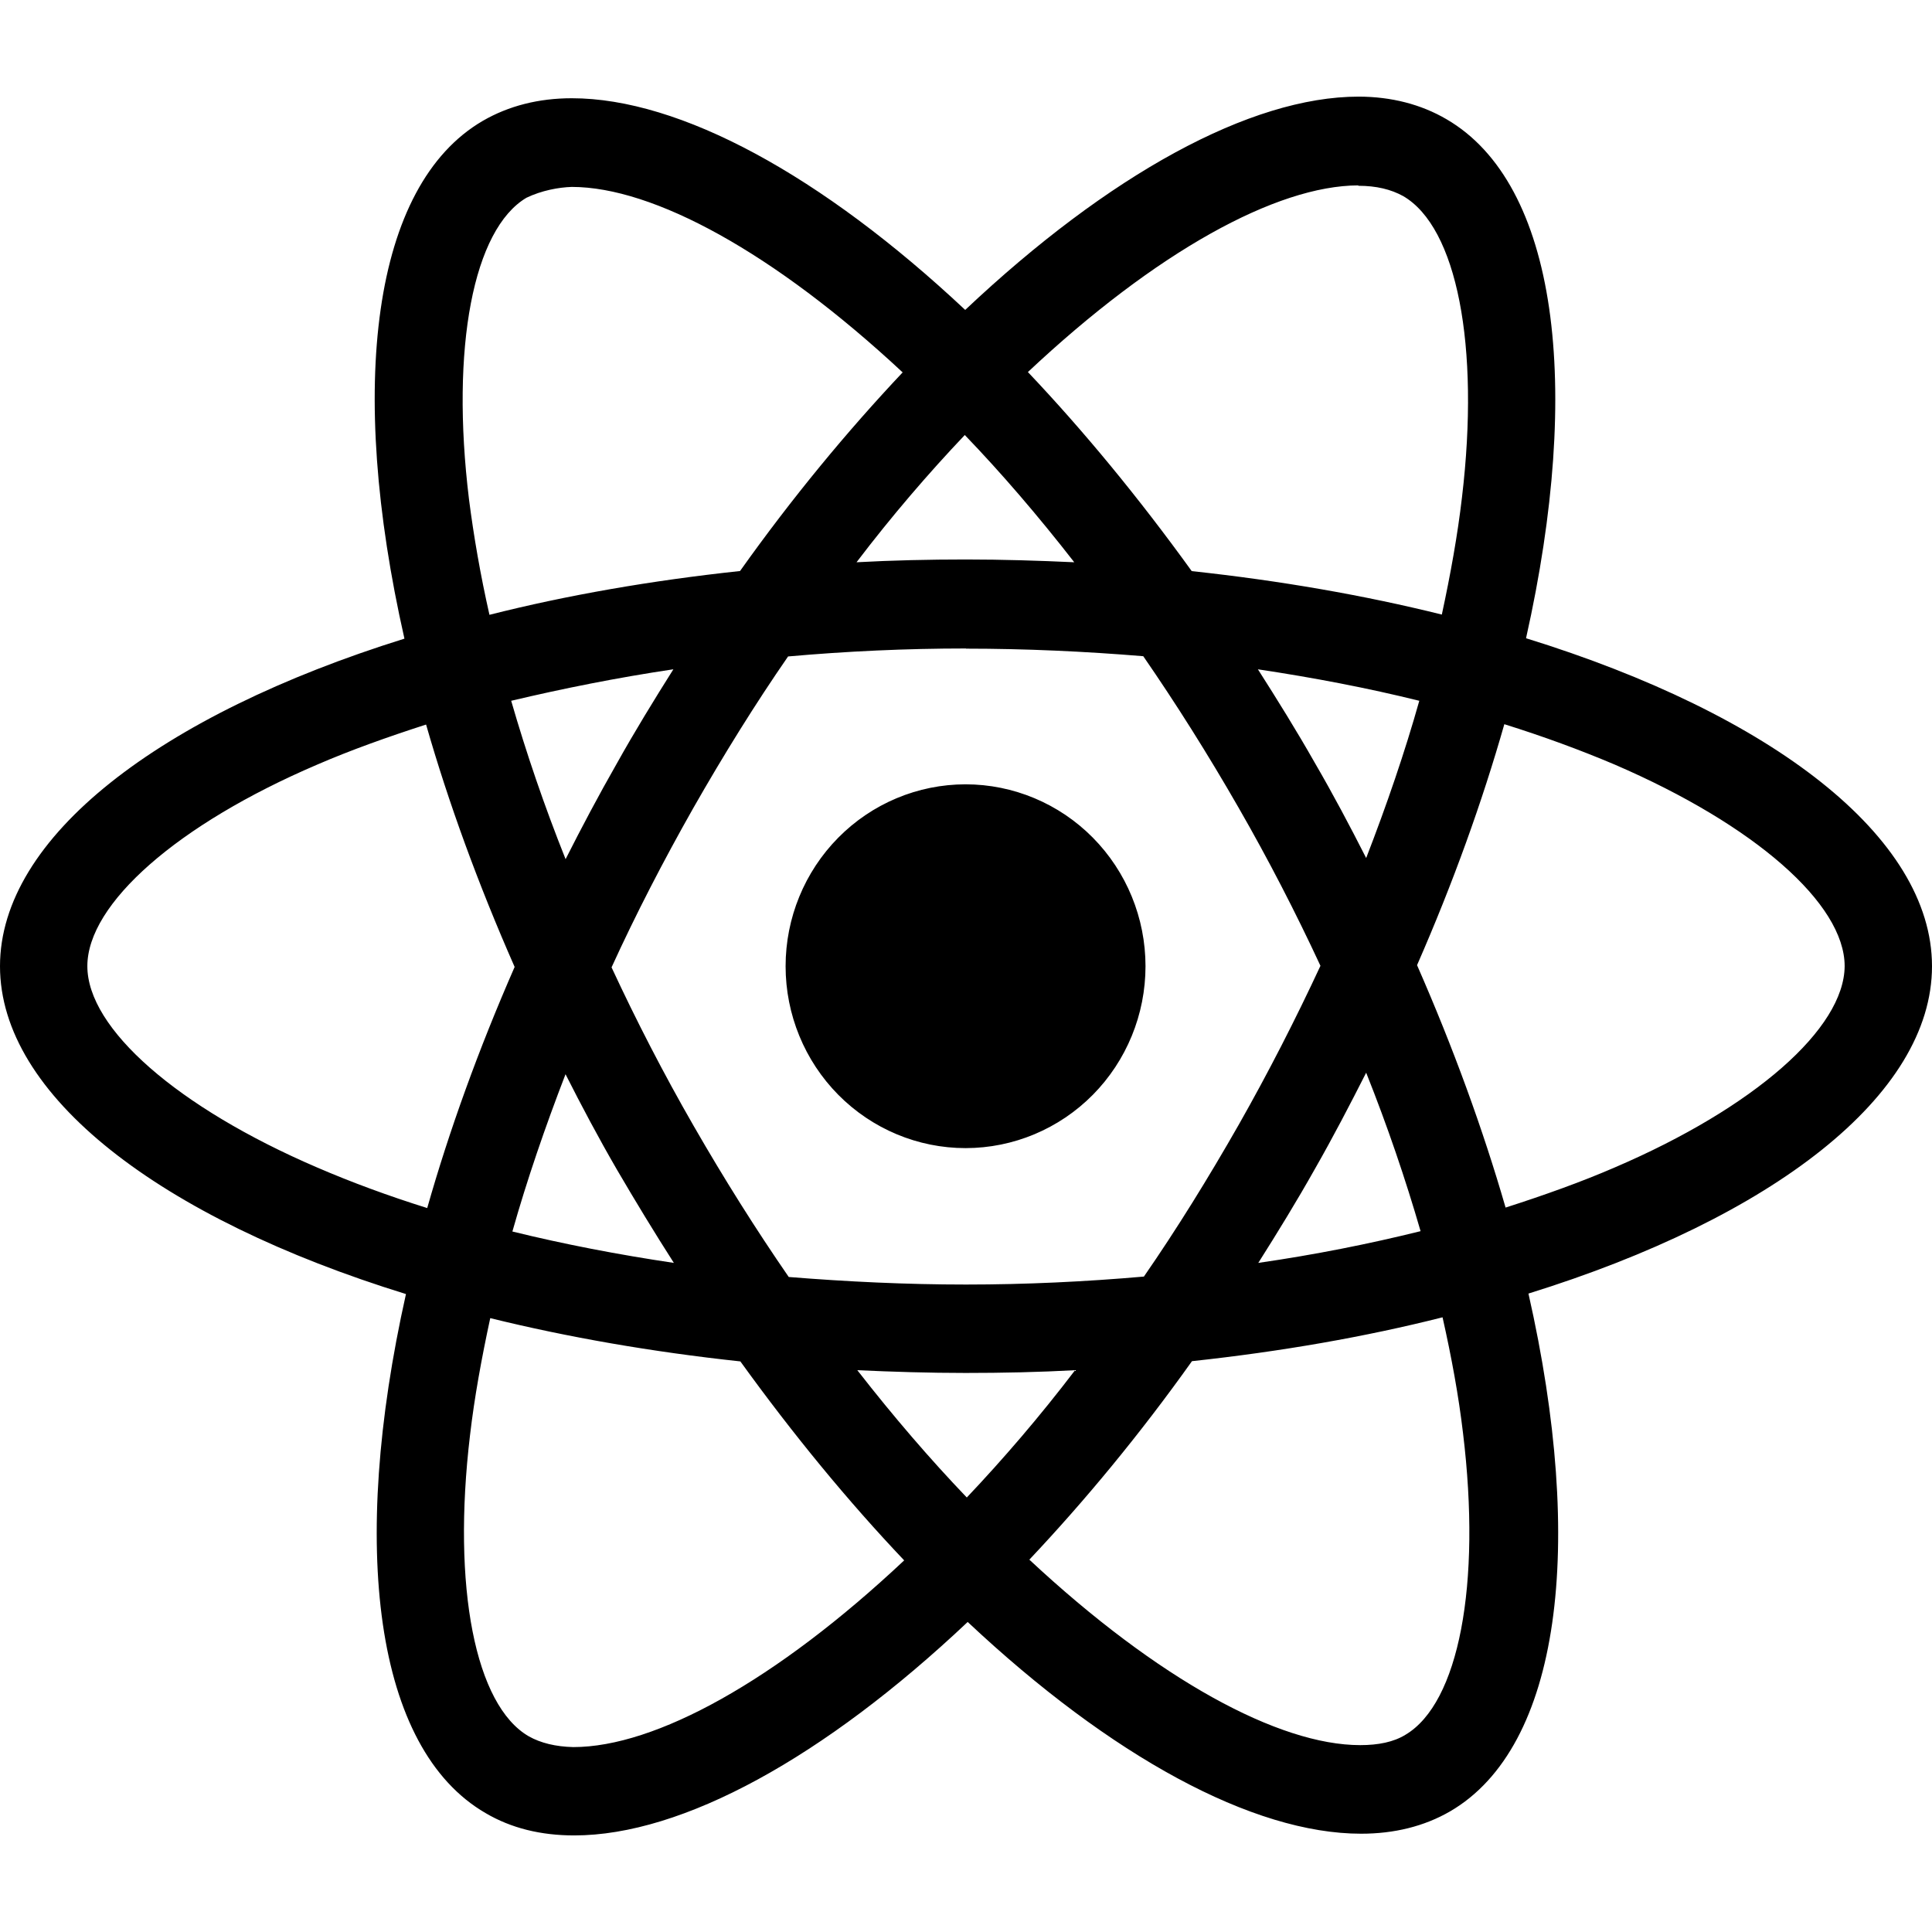 <svg width="80" height="80" viewBox="0 0 80 80" fill="none" xmlns="http://www.w3.org/2000/svg">
<path d="M47.433 40.009C47.433 42.006 46.648 43.921 45.252 45.334C43.854 46.746 41.959 47.54 39.983 47.541C38.007 47.541 36.111 46.747 34.713 45.335C33.315 43.922 32.53 42.007 32.53 40.009C32.53 38.012 33.315 36.097 34.712 34.685C36.109 33.272 38.004 32.478 39.98 32.477C41.957 32.477 43.852 33.271 45.25 34.683C46.648 36.096 47.433 38.012 47.433 40.009ZM56.26 4.001C51.773 4.001 45.903 7.234 39.967 12.833C34.033 7.265 28.16 4.068 23.677 4.068C22.31 4.068 21.067 4.381 19.99 5.005C15.407 7.676 14.38 15.999 16.747 26.445C6.6 29.611 0 34.674 0 40.009C0 45.365 6.633 50.441 16.81 53.584C14.463 64.07 15.51 72.407 20.103 75.074C21.17 75.704 22.403 76.001 23.777 76.001C28.26 76.001 34.133 72.767 40.07 67.162C46.003 72.733 51.877 75.93 56.36 75.93C57.727 75.93 58.97 75.627 60.047 75.004C64.627 72.336 65.657 64.013 63.29 53.564C73.4 50.424 80 45.352 80 40.009C80 34.653 73.367 29.577 63.19 26.428C65.537 15.952 64.49 7.608 59.897 4.937C58.837 4.317 57.607 4.004 56.26 4.001ZM56.243 7.672V7.693C56.993 7.693 57.597 7.841 58.103 8.12C60.323 9.407 61.287 14.301 60.537 20.597C60.357 22.146 60.063 23.78 59.703 25.448C56.503 24.652 53.017 24.043 49.347 23.649C47.147 20.6 44.863 17.831 42.563 15.406C47.87 10.421 52.853 7.686 56.247 7.676L56.243 7.672ZM23.677 7.74C27.05 7.74 32.057 10.461 37.377 15.42C35.09 17.845 32.81 20.597 30.643 23.645C26.953 24.04 23.463 24.649 20.267 25.458C19.893 23.807 19.617 22.21 19.42 20.674C18.653 14.382 19.6 9.491 21.8 8.188C22.433 7.885 23.133 7.757 23.677 7.74ZM39.95 18.013C41.467 19.59 42.983 21.355 44.483 23.282C43.017 23.214 41.517 23.167 40 23.167C38.467 23.167 36.95 23.201 35.467 23.282C36.933 21.355 38.45 19.593 39.95 18.013ZM40 26.859C42.467 26.859 44.923 26.973 47.34 27.172C48.693 29.133 50.013 31.224 51.283 33.437C52.523 35.593 53.65 37.783 54.677 39.992C53.65 42.199 52.523 44.405 51.3 46.561C50.033 48.784 48.723 50.899 47.367 52.86C44.94 53.072 42.48 53.19 40 53.19C37.533 53.19 35.077 53.072 32.66 52.877C31.307 50.916 29.987 48.821 28.717 46.611C27.477 44.456 26.35 42.266 25.323 40.056C26.333 37.843 27.477 35.634 28.7 33.474C29.967 31.251 31.277 29.143 32.633 27.182C35.06 26.967 37.52 26.852 40 26.852V26.859ZM27.883 27.714C27.083 28.984 26.283 30.285 25.537 31.622C24.787 32.935 24.087 34.256 23.42 35.576C22.537 33.367 21.787 31.164 21.167 29.018C23.3 28.513 25.55 28.061 27.883 27.714ZM52.083 27.714C54.4 28.061 56.633 28.489 58.77 29.018C58.17 31.147 57.42 33.336 56.57 35.529C55.903 34.215 55.203 32.892 54.437 31.575C53.687 30.254 52.887 28.968 52.087 27.714H52.083ZM62.293 29.988C63.907 30.493 65.44 31.056 66.877 31.666C72.65 34.158 76.383 37.419 76.383 40.006C76.367 42.593 72.633 45.867 66.86 48.343C65.46 48.949 63.927 49.495 62.343 50.003C61.41 46.776 60.19 43.415 58.677 39.965C60.177 36.54 61.377 33.195 62.293 29.981V29.988ZM17.643 30.002C18.57 33.235 19.793 36.594 21.31 40.039C19.81 43.465 18.603 46.81 17.69 50.023C16.077 49.518 14.543 48.952 13.123 48.339C7.35 45.857 3.617 42.593 3.617 40.006C3.617 37.419 7.35 34.138 13.123 31.666C14.523 31.059 16.057 30.514 17.643 30.002ZM56.57 44.418C57.453 46.632 58.203 48.838 58.823 50.98C56.69 51.509 54.437 51.957 52.103 52.294C52.903 51.031 53.703 49.727 54.453 48.393C55.203 47.08 55.9 45.739 56.57 44.418ZM23.42 44.486C24.087 45.806 24.787 47.123 25.553 48.444C26.32 49.757 27.103 51.044 27.903 52.294C25.587 51.95 23.353 51.519 21.217 50.994C21.817 48.871 22.57 46.675 23.417 44.482L23.42 44.486ZM59.733 54.547C60.107 56.208 60.4 57.808 60.58 59.34C61.347 65.633 60.4 70.524 58.2 71.831C57.71 72.134 57.073 72.262 56.323 72.262C52.95 72.262 47.943 69.543 42.623 64.582C44.91 62.157 47.19 59.408 49.357 56.363C53.047 55.965 56.537 55.356 59.733 54.547ZM20.3 54.581C23.5 55.369 26.987 55.979 30.657 56.373C32.857 59.421 35.14 62.19 37.44 64.612C32.123 69.608 27.133 72.343 23.74 72.343C23.007 72.326 22.387 72.174 21.897 71.898C19.677 70.618 18.713 65.72 19.463 59.425C19.643 57.875 19.94 56.245 20.3 54.581ZM35.5 56.737C36.967 56.804 38.467 56.851 39.983 56.851C41.517 56.851 43.033 56.818 44.517 56.737C43.05 58.663 41.533 60.425 40.033 62.008C38.517 60.425 37 58.663 35.5 56.737Z" fill="black"/>
</svg>
